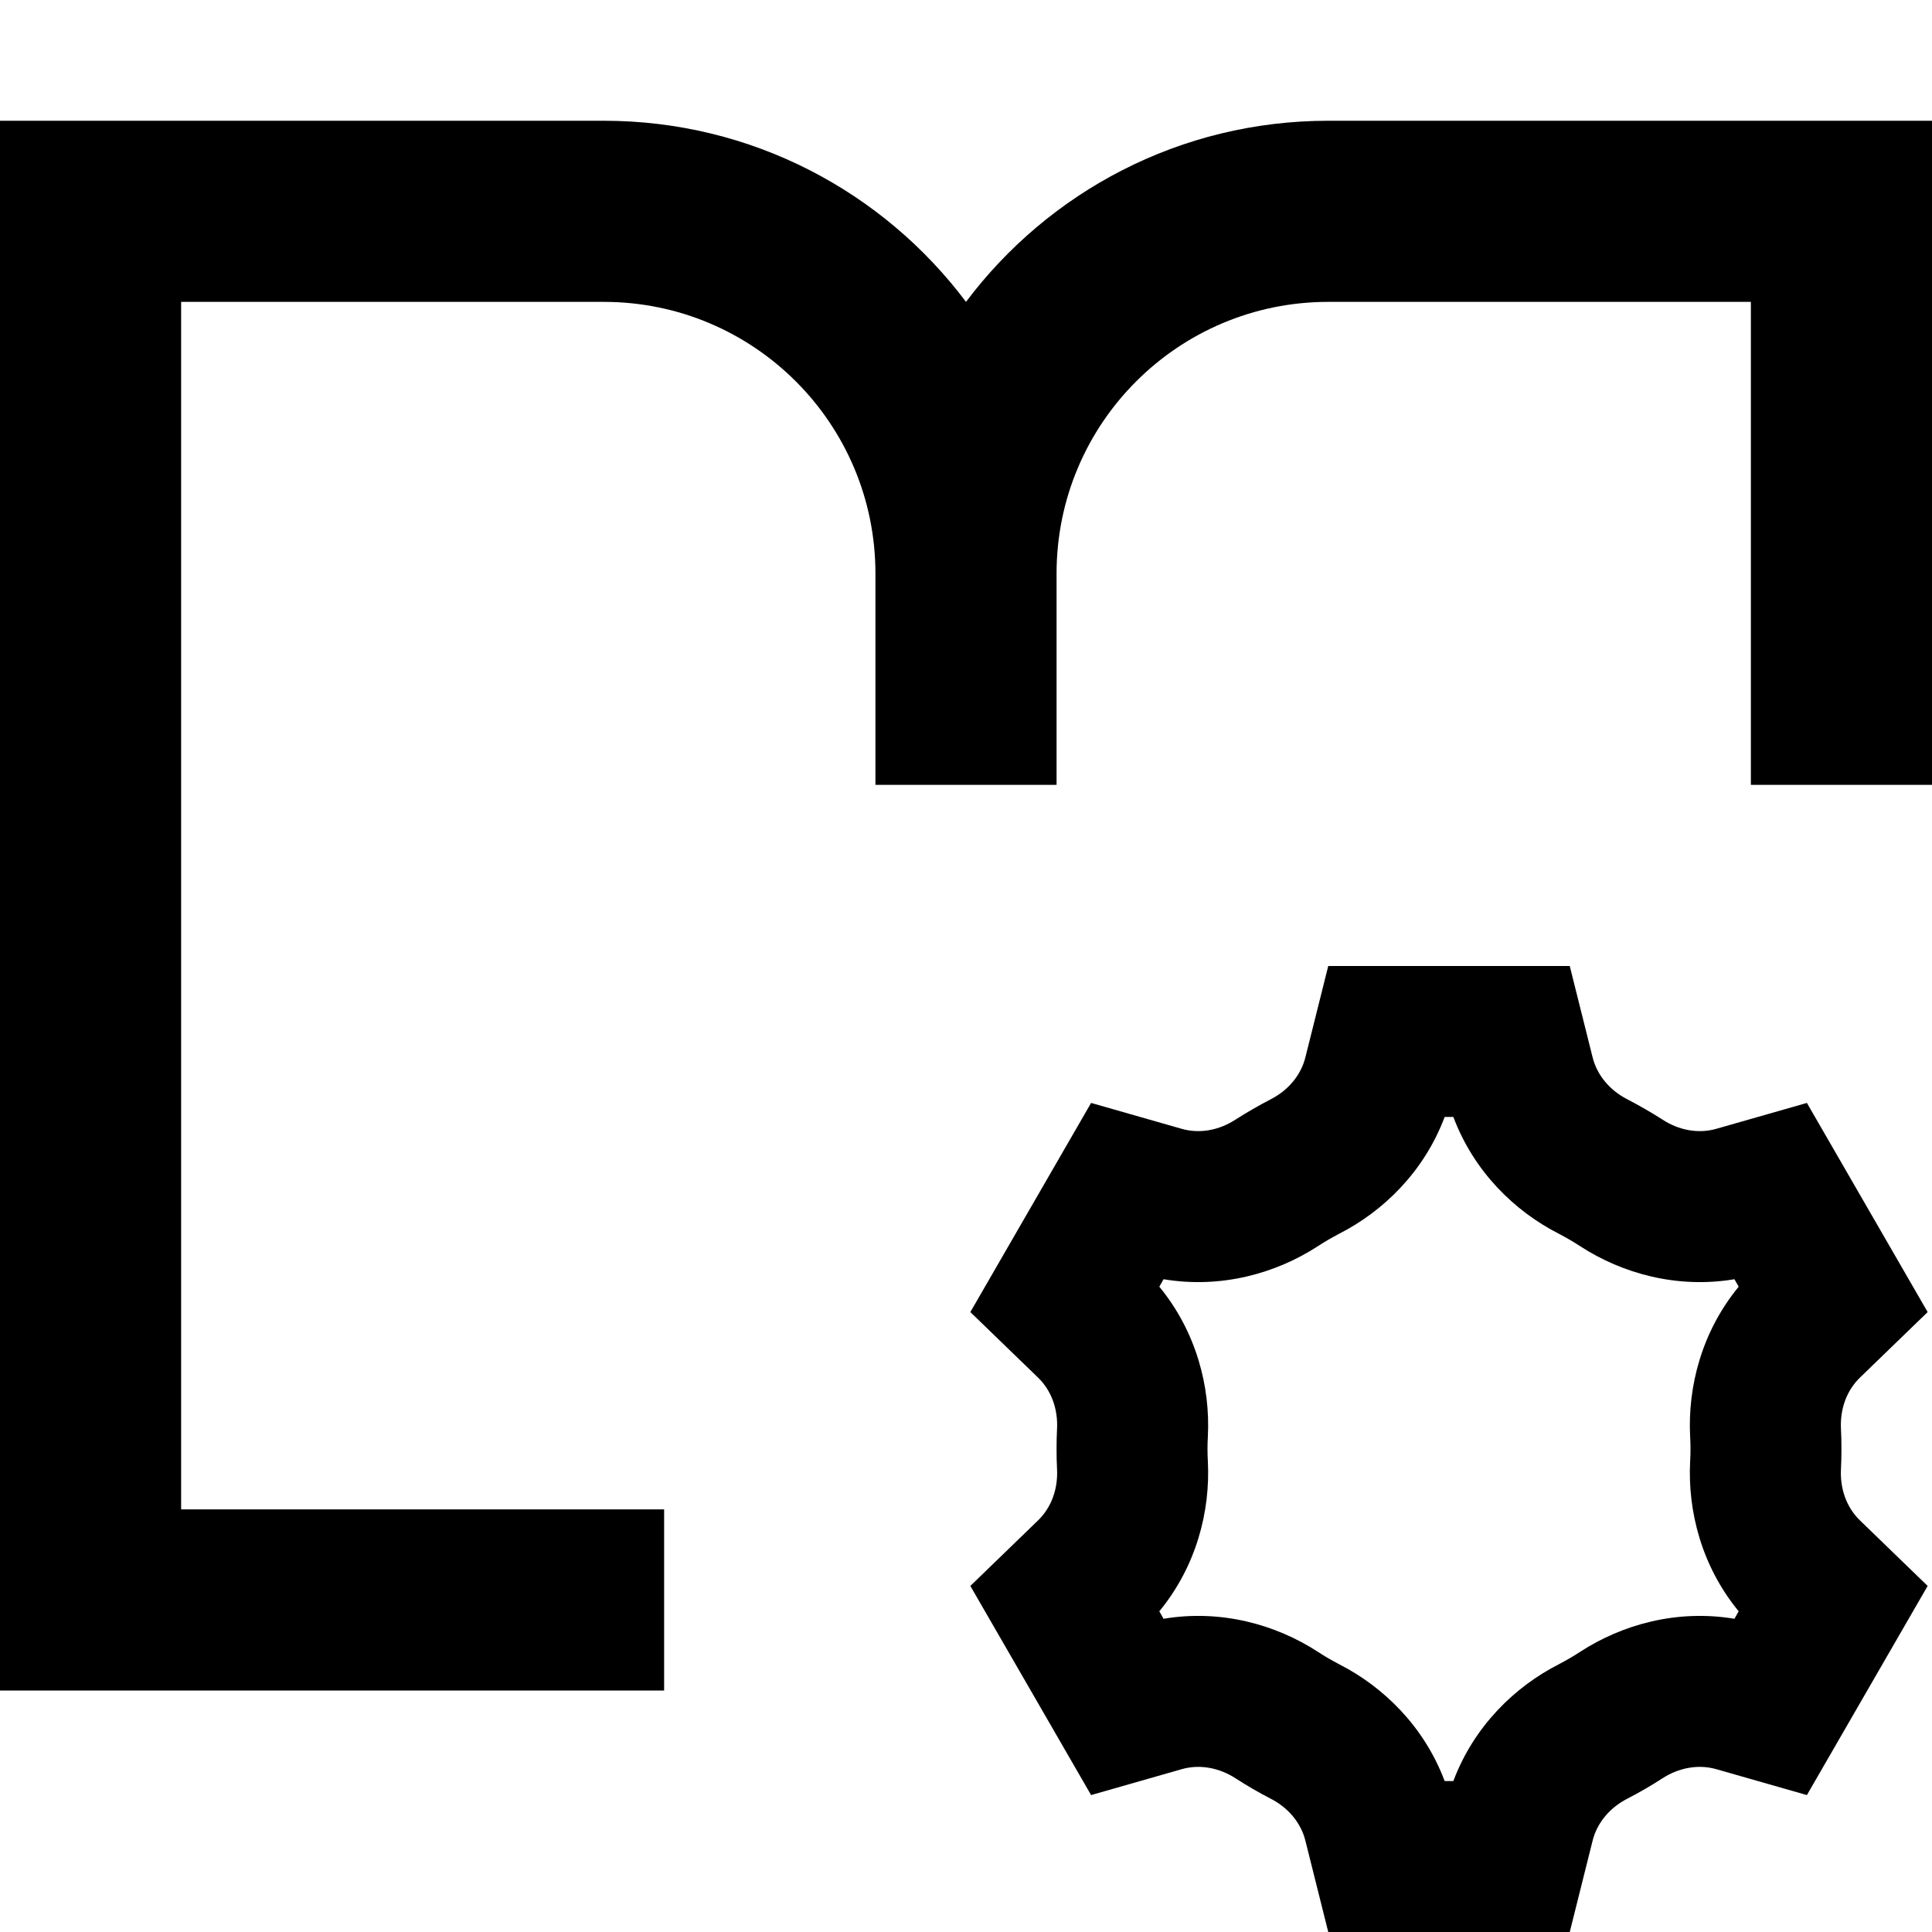 <svg height="16" stroke-linejoin="round" viewBox="0 0 16 16" width="16"><path fill-rule="evenodd" clip-rule="evenodd" d="M0.75 1H0V1.75V13.25V14H0.75H5.5V12.5H1.5V2.5H5C6.243 2.5 7.25 3.507 7.25 4.75V6.5H8.75V4.75C8.75 3.507 9.757 2.5 11 2.5H14.5V6.5H16V1.75V1H15.25H11C9.773 1 8.684 1.589 8 2.5C7.316 1.589 6.227 1 5 1H0.75ZM11.091 10.217C11.456 10.031 11.794 9.703 11.964 9.25H12.036C12.206 9.703 12.544 10.031 12.909 10.217C12.97 10.249 13.029 10.283 13.087 10.321C13.432 10.545 13.886 10.674 14.364 10.594L14.399 10.656C14.092 11.029 13.976 11.486 13.997 11.896C13.999 11.93 14 11.965 14 12C14 12.035 13.999 12.07 13.997 12.104C13.976 12.514 14.092 12.971 14.399 13.344L14.364 13.406C13.886 13.326 13.432 13.455 13.087 13.679C13.029 13.717 12.97 13.751 12.909 13.783C12.544 13.969 12.206 14.297 12.036 14.75H11.964C11.794 14.297 11.456 13.969 11.091 13.783C11.03 13.751 10.971 13.717 10.913 13.679C10.568 13.455 10.114 13.326 9.636 13.406L9.601 13.344C9.908 12.971 10.024 12.514 10.003 12.104C10.001 12.07 10 12.035 10 12C10 11.965 10.001 11.93 10.003 11.896C10.024 11.486 9.908 11.029 9.601 10.656L9.636 10.594C10.114 10.674 10.568 10.545 10.913 10.321C10.971 10.283 11.03 10.249 11.091 10.217ZM15.404 11.408L15.964 10.866L14.964 9.134L14.215 9.348C14.063 9.392 13.901 9.359 13.768 9.272C13.674 9.212 13.577 9.156 13.477 9.104C13.337 9.033 13.227 8.909 13.189 8.755L13 8H11L10.811 8.755C10.773 8.909 10.663 9.033 10.523 9.104C10.423 9.156 10.326 9.212 10.232 9.272C10.099 9.359 9.937 9.392 9.785 9.348L9.036 9.134L8.036 10.866L8.596 11.408C8.71 11.518 8.762 11.674 8.754 11.832C8.751 11.888 8.75 11.944 8.75 12C8.75 12.056 8.751 12.112 8.754 12.168C8.762 12.326 8.71 12.482 8.596 12.592L8.036 13.134L9.036 14.866L9.785 14.652C9.937 14.608 10.099 14.641 10.232 14.727C10.326 14.788 10.423 14.844 10.523 14.896C10.663 14.967 10.773 15.091 10.811 15.245L11 16H13L13.189 15.245C13.227 15.091 13.337 14.967 13.477 14.896C13.577 14.844 13.674 14.788 13.768 14.727C13.901 14.641 14.063 14.608 14.215 14.652L14.964 14.866L15.964 13.134L15.404 12.592C15.29 12.482 15.238 12.326 15.246 12.168C15.249 12.112 15.25 12.056 15.25 12C15.25 11.944 15.249 11.888 15.246 11.832C15.238 11.674 15.29 11.518 15.404 11.408Z" fill="currentColor"></path></svg>